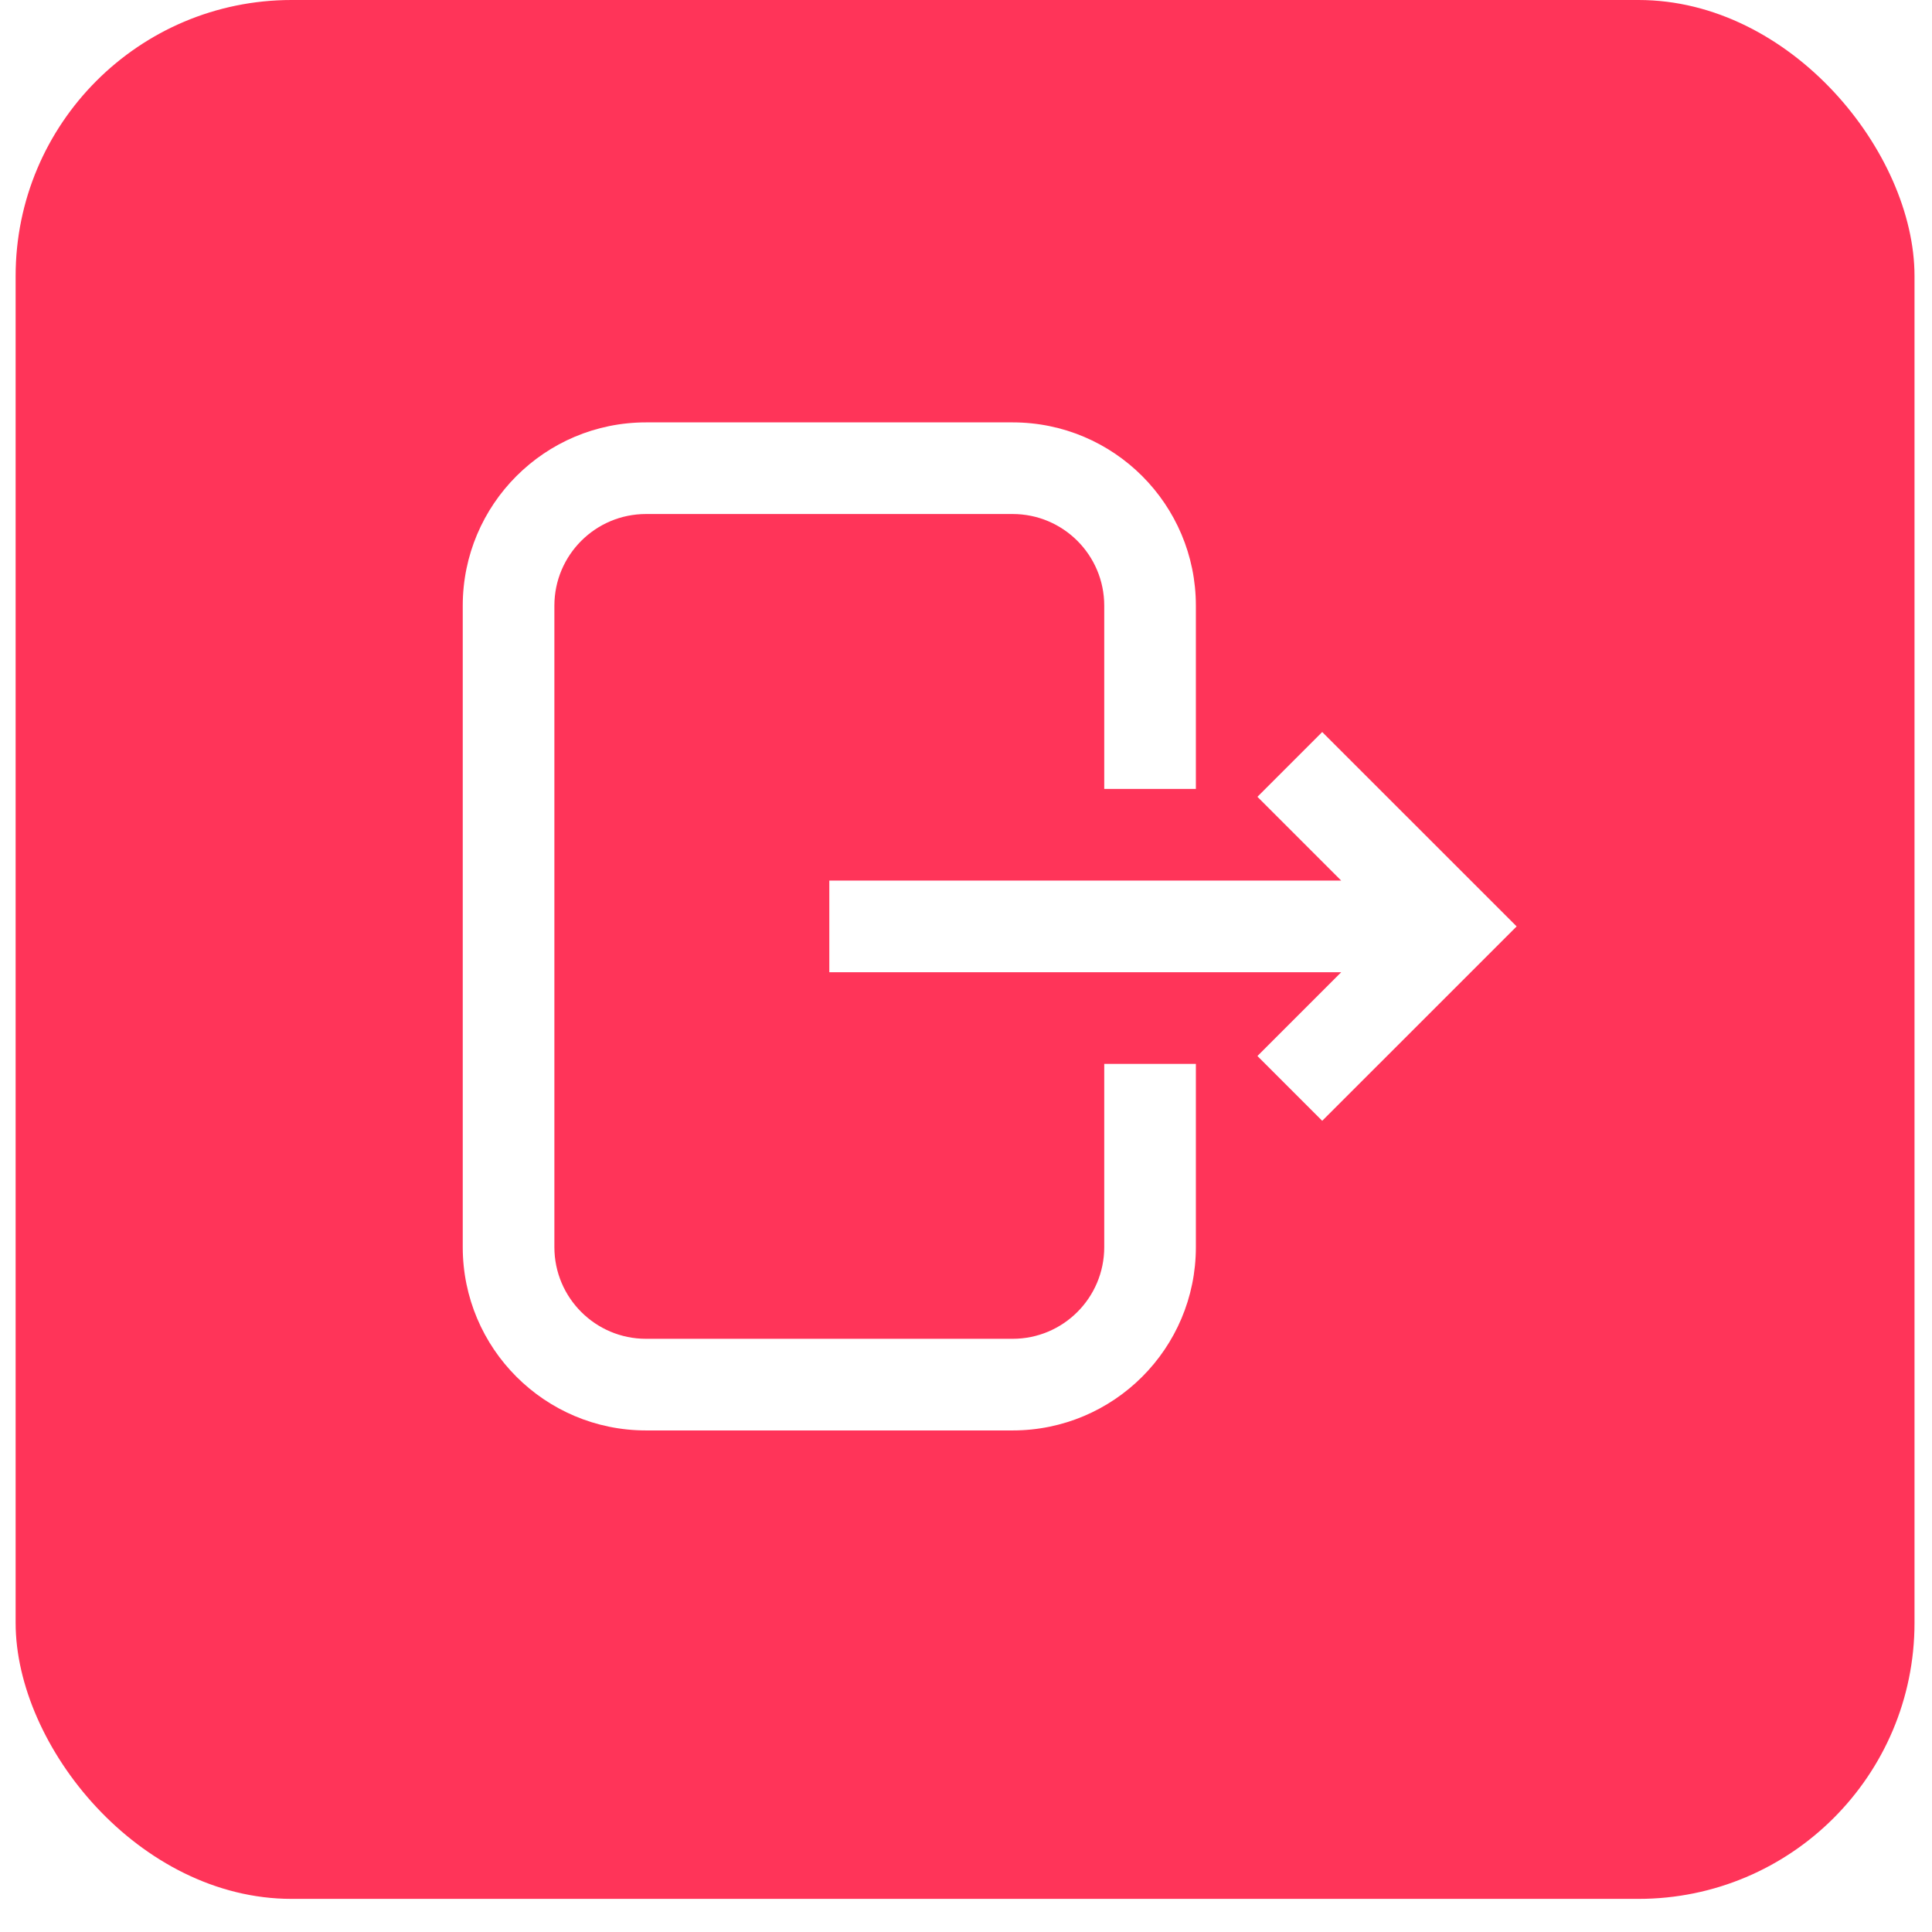 <svg width="56" height="56" viewBox="0 0 56 56" fill="none" xmlns="http://www.w3.org/2000/svg">
<g filter="url(#filter0_b)">
<rect x="0.453" width="55.04" height="55.04" rx="8" fill="#FF3459"/>
</g>
<path fill-rule="evenodd" clip-rule="evenodd" d="M16.069 17.556L16.069 36.149C16.069 37.616 17.259 38.806 18.726 38.806H29.351C30.818 38.806 32.007 37.616 32.007 36.149V30.837H34.663L34.663 36.149C34.663 39.083 32.285 41.462 29.351 41.462H18.726C15.792 41.462 13.413 39.083 13.413 36.149V17.556C13.413 14.622 15.792 12.243 18.726 12.243H29.351C32.285 12.243 34.663 14.622 34.663 17.556L34.663 22.868H32.007L32.007 17.556C32.007 16.089 30.818 14.899 29.351 14.899L18.726 14.899C17.259 14.899 16.069 16.089 16.069 17.556ZM43.96 26.852L42.632 25.524L38.325 21.218L36.447 23.096L38.875 25.524L24.038 25.524V28.181L38.875 28.181L36.447 30.609L38.325 32.487L42.082 28.731L42.632 28.181L43.96 26.853L43.96 26.852Z" fill="white"/>
<defs>
<filter id="filter0_b" x="-39.547" y="-40" width="135.04" height="135.04" filterUnits="userSpaceOnUse" color-interpolation-filters="sRGB">
<feFlood flood-opacity="0" result="BackgroundImageFix"/>
<feGaussianBlur in="BackgroundImage" stdDeviation="20"/>
<feComposite in2="SourceAlpha" operator="in" result="effect1_backgroundBlur"/>
<feBlend mode="normal" in="SourceGraphic" in2="effect1_backgroundBlur" result="shape"/>
</filter>
</defs>
</svg>
